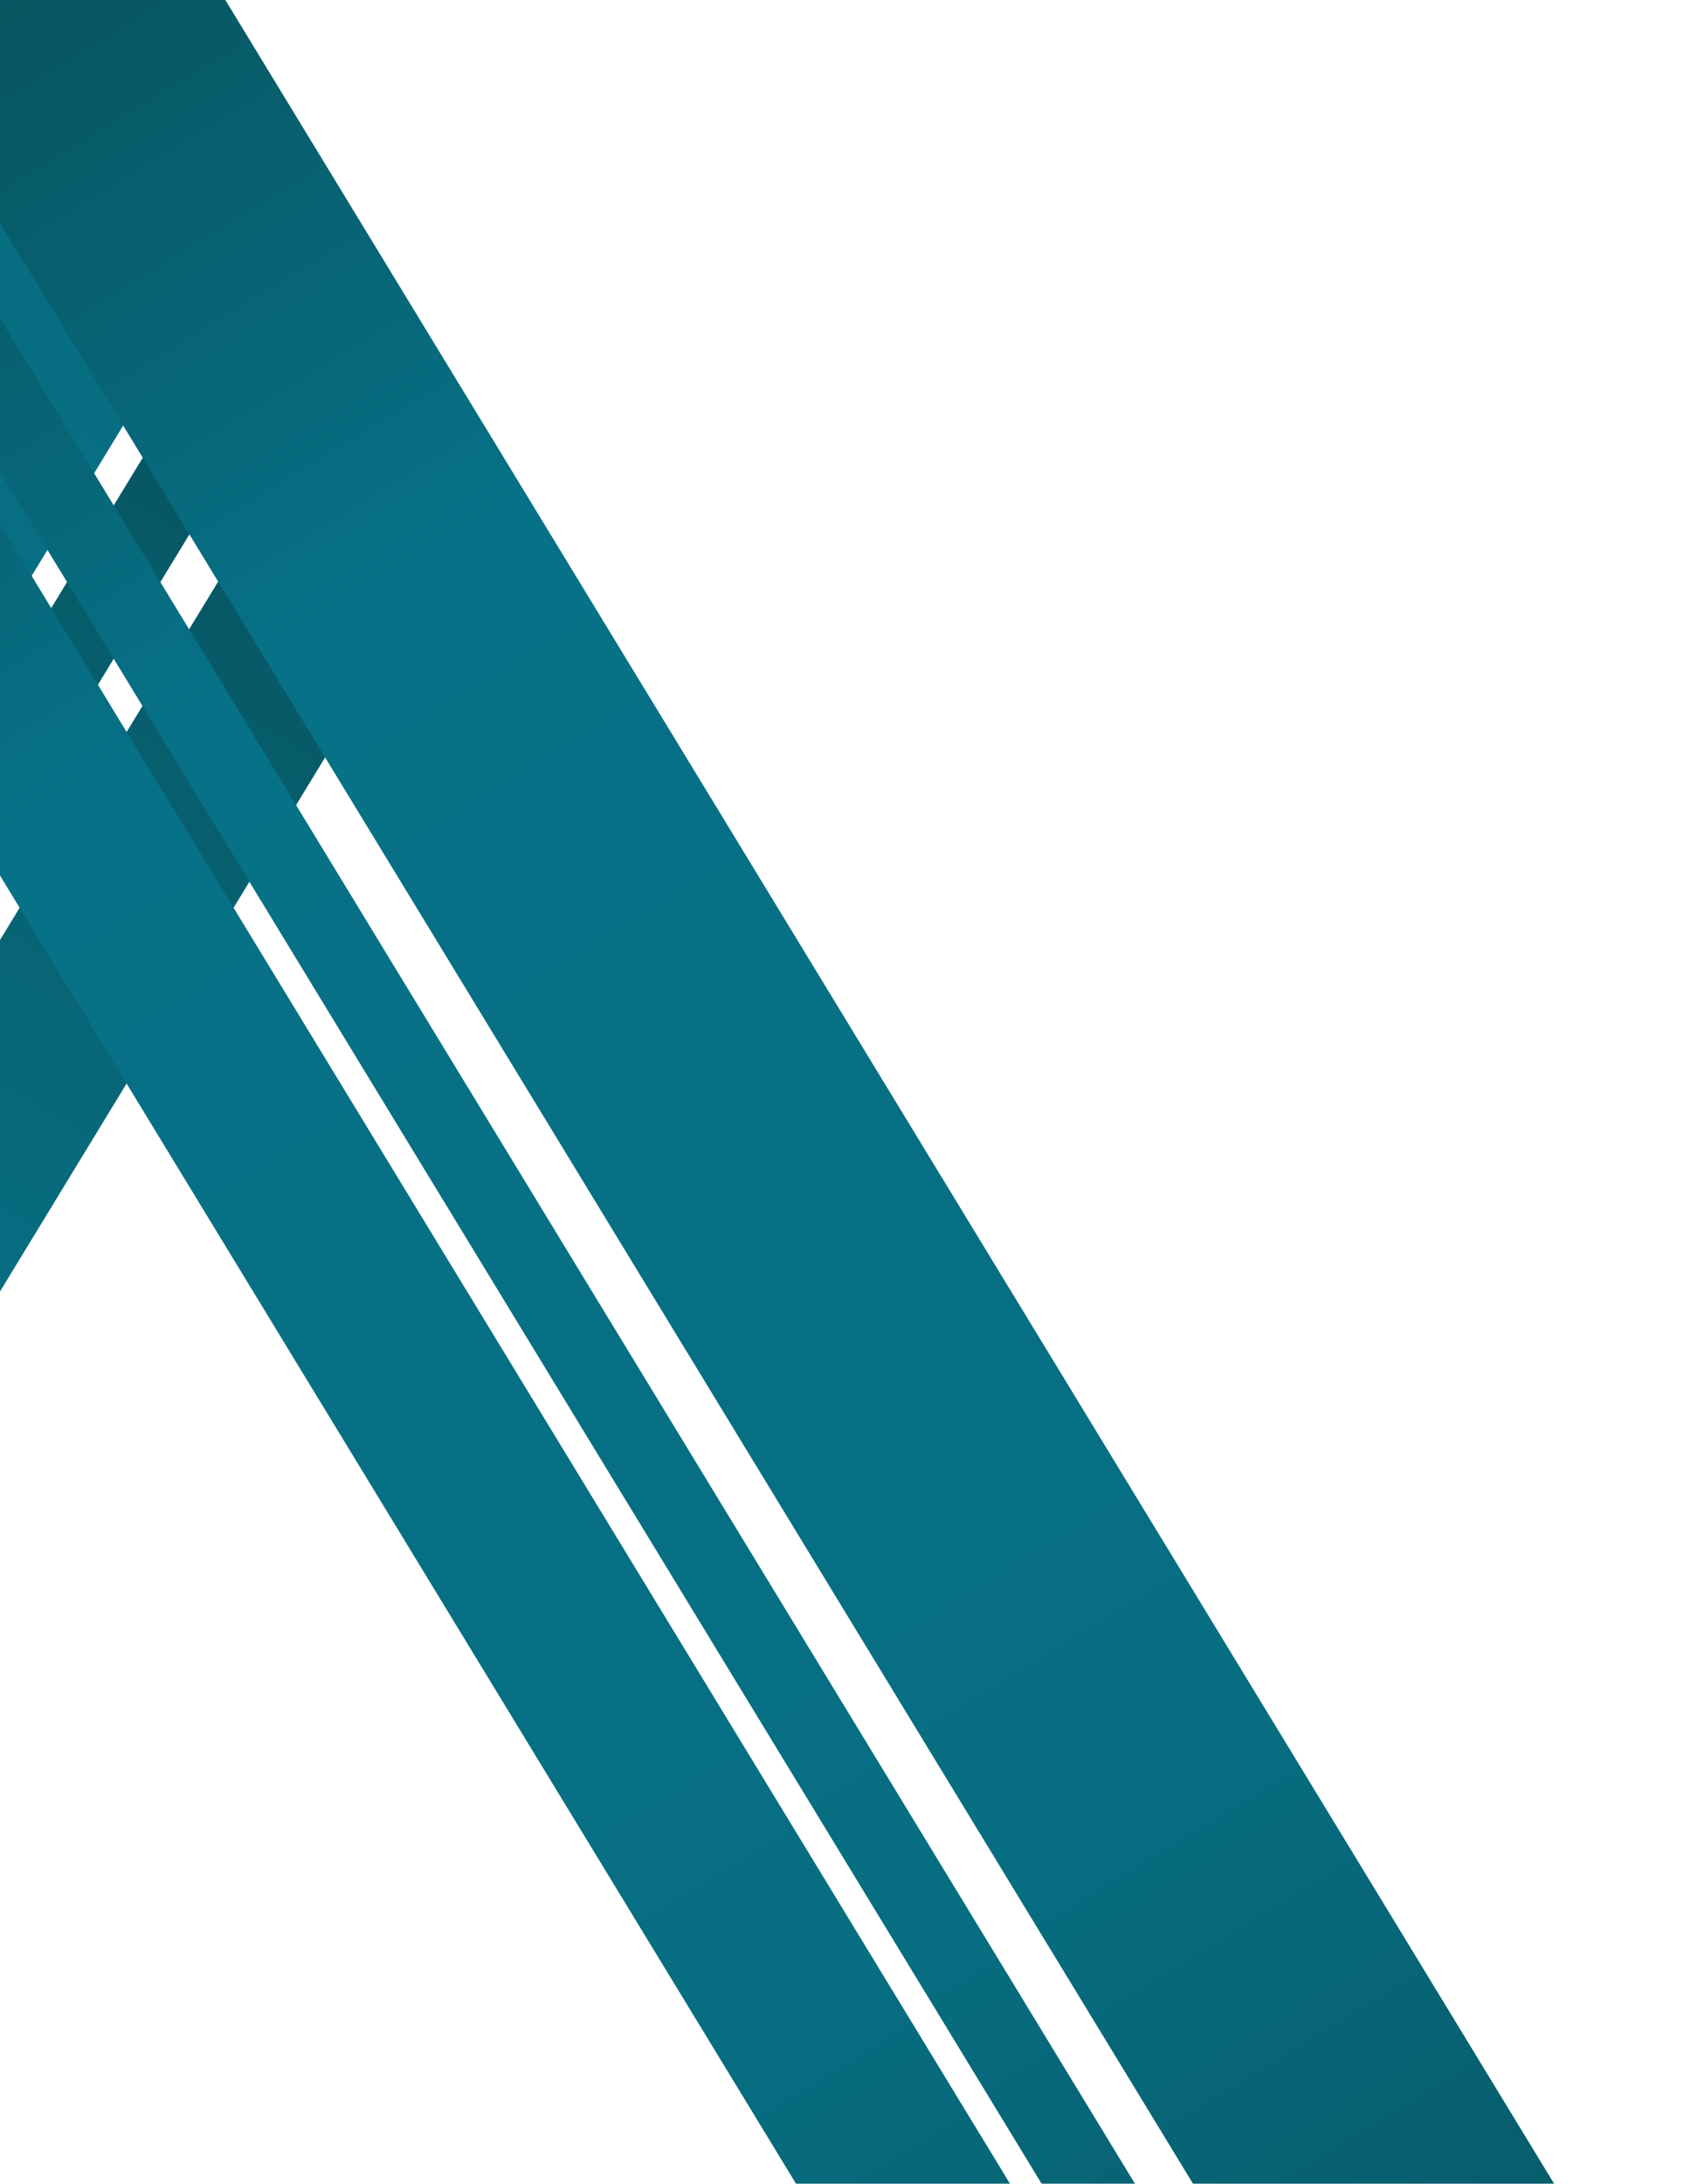 
    <svg
      width="790"
      height="1024"
      viewBox="0 0 790 1024"
      fill="none"
      xmlns="http://www.w3.org/2000/svg"
    >
      <rect
        width="85.743"
        height="1438.32"
        transform="matrix(0.854 0.52 0.52 -0.854 -624 1465.6)"
        fill="url(#paint0_linear_0_1)"
      />
      <rect
        width="37.404"
        height="1438.32"
        transform="matrix(0.854 0.52 0.52 -0.854 -671 1426.6)"
        fill="url(#paint1_linear_0_1)"
      />
      <rect
        width="160.882"
        height="1438.32"
        transform="matrix(0.854 0.52 0.52 -0.854 -748 1213.6)"
        fill="url(#paint2_linear_0_1)"
      />
      <rect
        x="-82"
        y="-30.084"
        width="144.701"
        height="1438.32"
        transform="rotate(-31.33 -82 -30.084)"
        fill="url(#paint3_linear_0_1)"
      />
      <rect
        x="-213.649"
        y="59.583"
        width="85.743"
        height="1438.32"
        transform="rotate(-31.33 -213.649 59.583)"
        fill="url(#paint4_linear_0_1)"
      />
      <rect
        x="-132"
        y="4.448"
        width="37.404"
        height="1438.32"
        transform="rotate(-31.33 -132 4.448)"
        fill="url(#paint5_linear_0_1)"
      />
      <defs>
        <linearGradient
          id="paint0_linear_0_1"
          x1="42.872"
          y1="0"
          x2="42.872"
          y2="1438.32"
          gradientUnits="userSpaceOnUse"
        >
          <stop stop-color="#074F57" />
          <stop offset="0.274" stop-color="#077187" />
          <stop offset="0.732" stop-color="#076E82" />
          <stop offset="1" stop-color="#075662" />
        </linearGradient>
        <linearGradient
          id="paint1_linear_0_1"
          x1="18.702"
          y1="0"
          x2="18.702"
          y2="1438.32"
          gradientUnits="userSpaceOnUse"
        >
          <stop stop-color="#074F57" />
          <stop offset="0.274" stop-color="#077187" />
          <stop offset="0.732" stop-color="#076E82" />
          <stop offset="1" stop-color="#075662" />
        </linearGradient>
        <linearGradient
          id="paint2_linear_0_1"
          x1="80.441"
          y1="0"
          x2="80.441"
          y2="1438.32"
          gradientUnits="userSpaceOnUse"
        >
          <stop stop-color="#074F57" />
          <stop offset="0.274" stop-color="#077187" />
          <stop offset="0.953" stop-color="#076E82" />
          <stop offset="1" stop-color="#075662" />
        </linearGradient>
        <linearGradient
          id="paint3_linear_0_1"
          x1="-9.65"
          y1="-30.084"
          x2="-9.65"
          y2="1408.24"
          gradientUnits="userSpaceOnUse"
        >
          <stop stop-color="#074F57" />
          <stop offset="0.274" stop-color="#077187" />
          <stop offset="0.732" stop-color="#076E82" />
          <stop offset="1" stop-color="#075662" />
        </linearGradient>
        <linearGradient
          id="paint4_linear_0_1"
          x1="-170.777"
          y1="59.583"
          x2="-170.777"
          y2="1497.9"
          gradientUnits="userSpaceOnUse"
        >
          <stop stop-color="#074F57" />
          <stop offset="0.274" stop-color="#077187" />
          <stop offset="0.732" stop-color="#076E82" />
          <stop offset="1" stop-color="#075662" />
        </linearGradient>
        <linearGradient
          id="paint5_linear_0_1"
          x1="-113.298"
          y1="4.448"
          x2="-113.298"
          y2="1442.77"
          gradientUnits="userSpaceOnUse"
        >
          <stop stop-color="#074F57" />
          <stop offset="0.274" stop-color="#077187" />
          <stop offset="0.732" stop-color="#076E82" />
          <stop offset="1" stop-color="#075662" />
        </linearGradient>
      </defs>
    </svg>